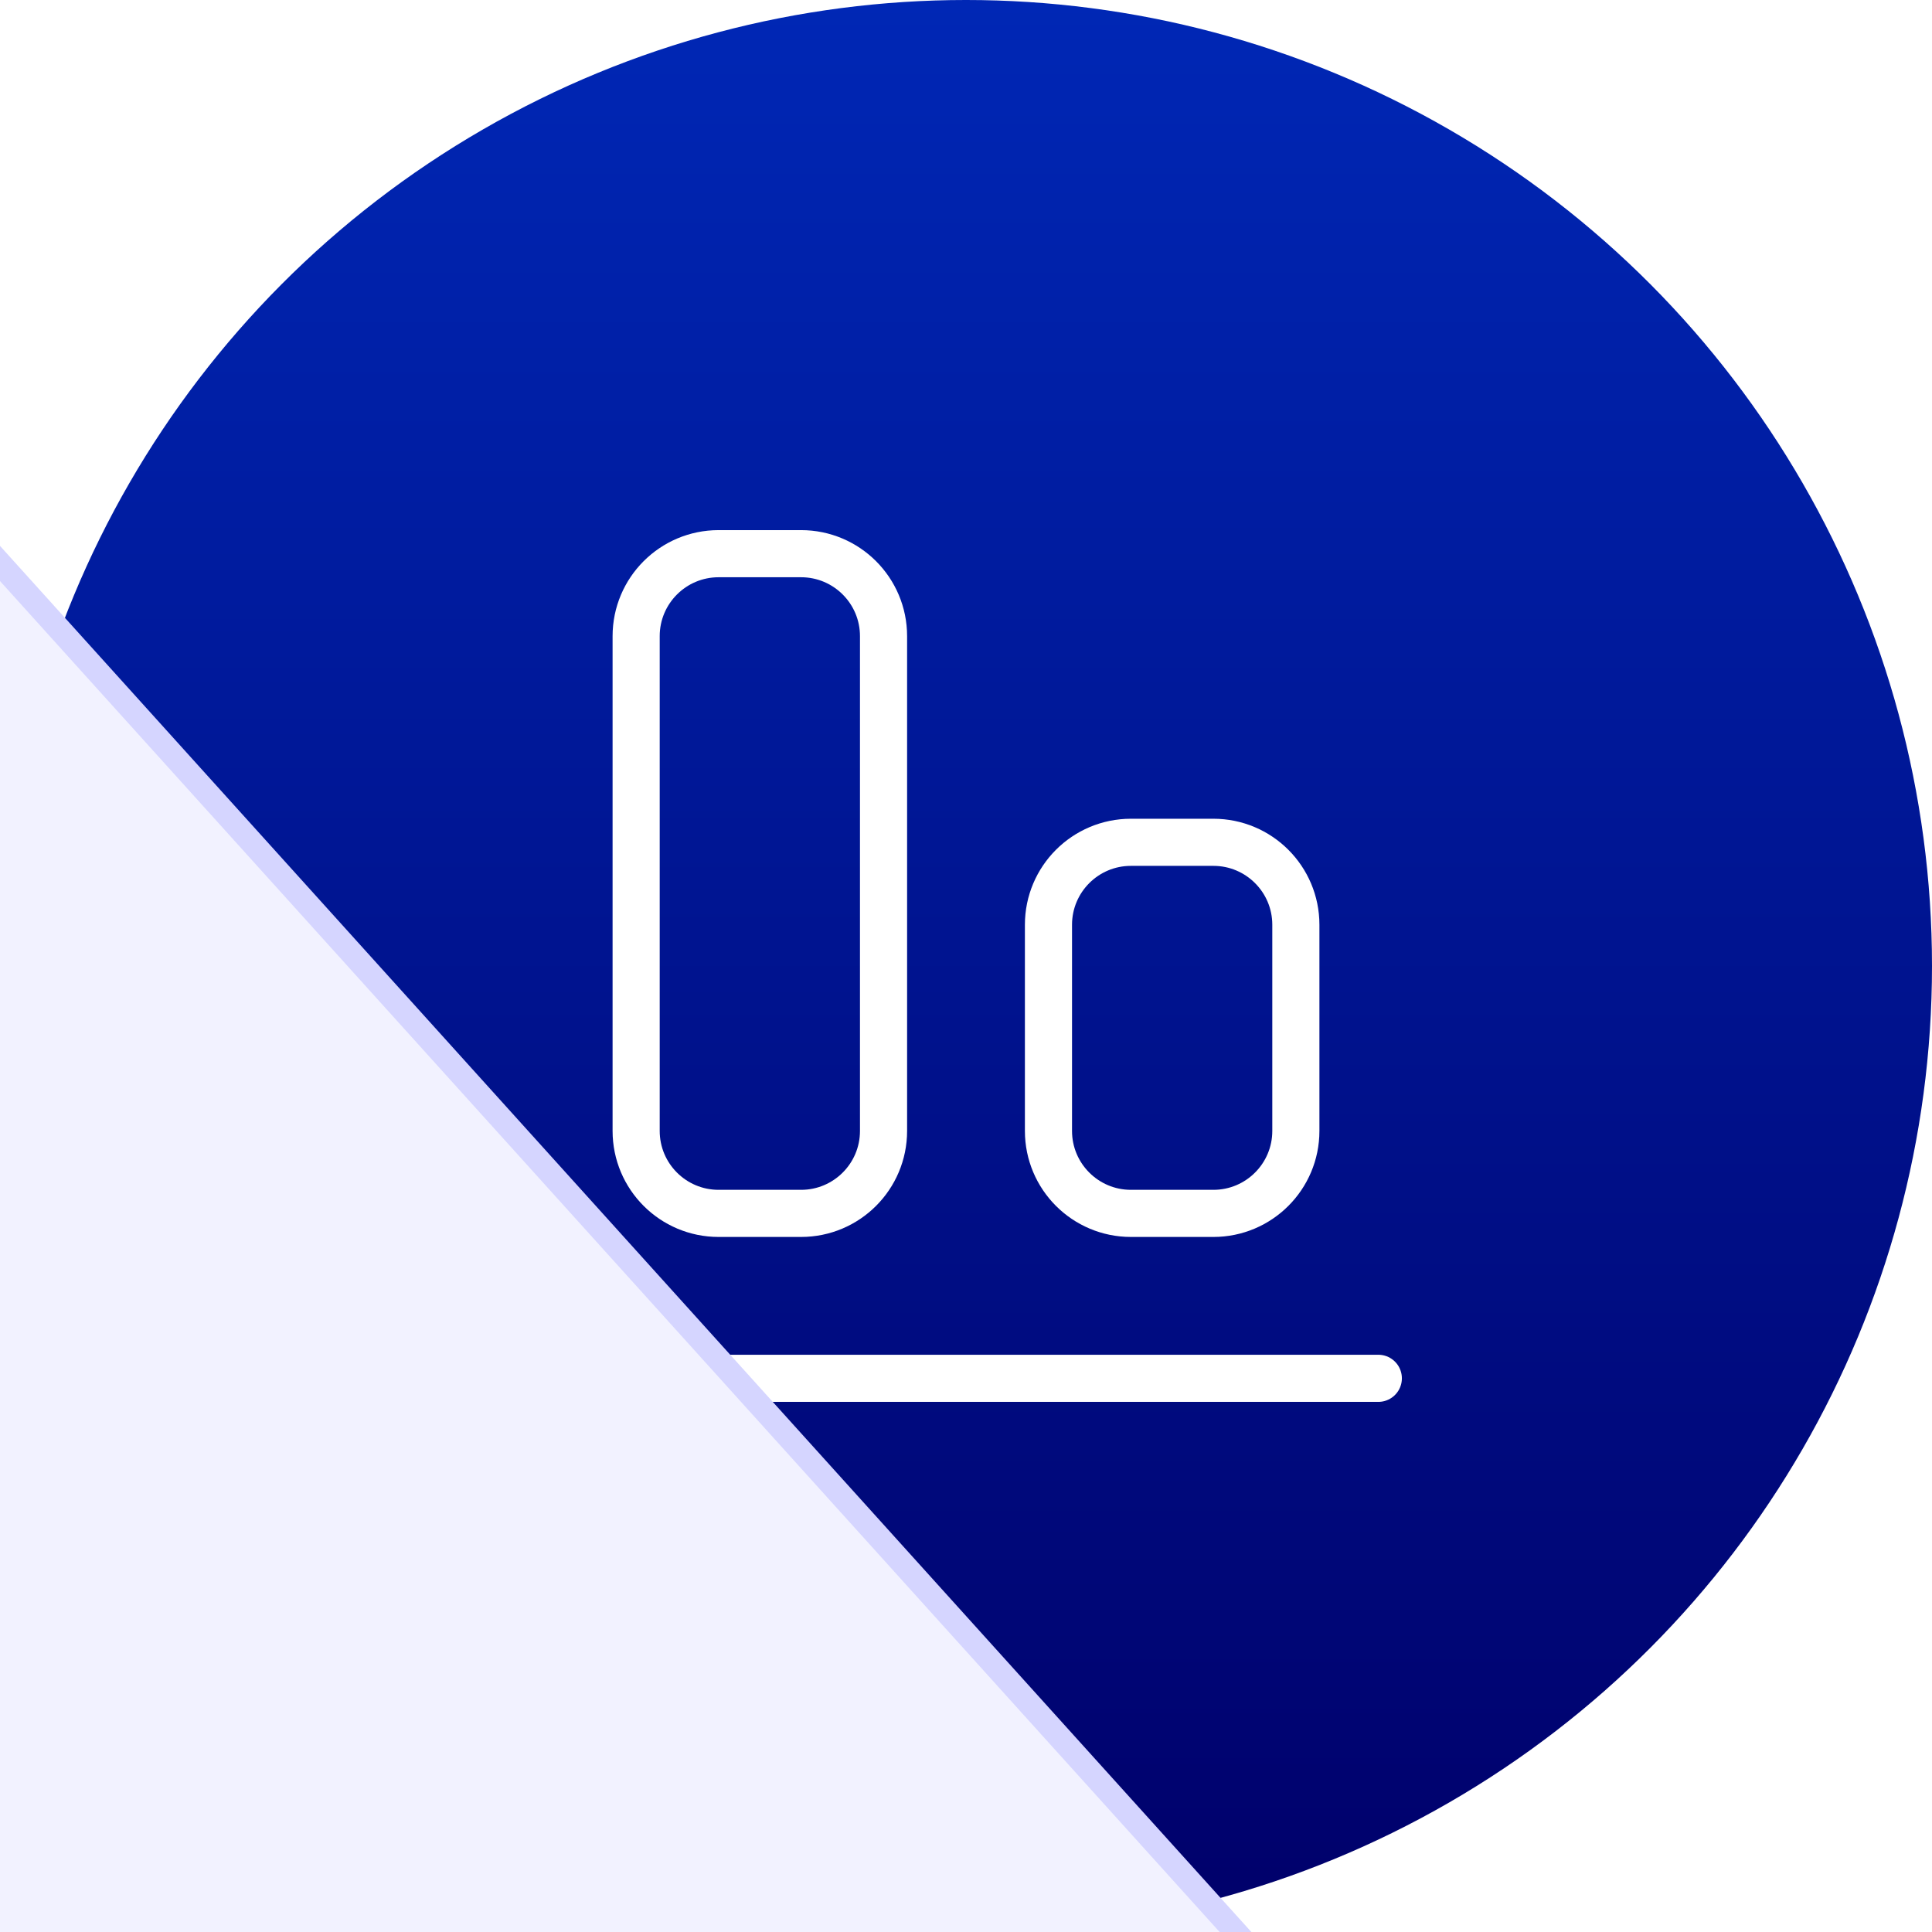 <svg width="82" height="82" viewBox="0 0 82 82" fill="none" xmlns="http://www.w3.org/2000/svg">
<rect width="82" height="82" fill="#1E1E1E"/>
<g clip-path="url(#clip0_0_1)">
<rect width="1600" height="4600" transform="translate(-1303 -966)" fill="white"/>
<circle cx="41" cy="41" r="41" fill="url(#paint0_linear_0_1)"/>
<path d="M34 23.5H30.5C28.567 23.5 27 25.067 27 27V48C27 49.933 28.567 51.5 30.5 51.5H34C35.933 51.5 37.5 49.933 37.5 48V27C37.5 25.067 35.933 23.5 34 23.5Z" stroke="white" stroke-width="2" stroke-linecap="round" stroke-linejoin="round"/>
<path d="M51.5 35.75H48C46.067 35.75 44.5 37.317 44.5 39.25V48C44.5 49.933 46.067 51.5 48 51.5H51.5C53.433 51.5 55 49.933 55 48V39.25C55 37.317 53.433 35.75 51.5 35.75Z" stroke="white" stroke-width="2" stroke-linecap="round" stroke-linejoin="round"/>
<path d="M58.5 58.5H23.5" stroke="white" stroke-width="2" stroke-linecap="round" stroke-linejoin="round"/>
<path d="M-469.5 14C-469.5 9.858 -466.142 6.5 -462 6.5H-19.055C-16.933 6.5 -14.911 7.399 -13.489 8.974L79.567 112.051C80.811 113.429 81.5 115.22 81.5 117.077V223C81.5 227.142 78.142 230.5 74 230.5H-462C-466.142 230.5 -469.5 227.142 -469.5 223V14Z" fill="#F2F2FF" stroke="#D5D5FF"/>
</g>
<defs>
<linearGradient id="paint0_linear_0_1" x1="41" y1="0" x2="41" y2="82" gradientUnits="userSpaceOnUse">
<stop stop-color="#0027B5"/>
<stop offset="1" stop-color="#00006A"/>
</linearGradient>
<clipPath id="clip0_0_1">
<rect width="1600" height="4600" fill="white" transform="translate(-1303 -966)"/>
</clipPath>
</defs>
</svg>

